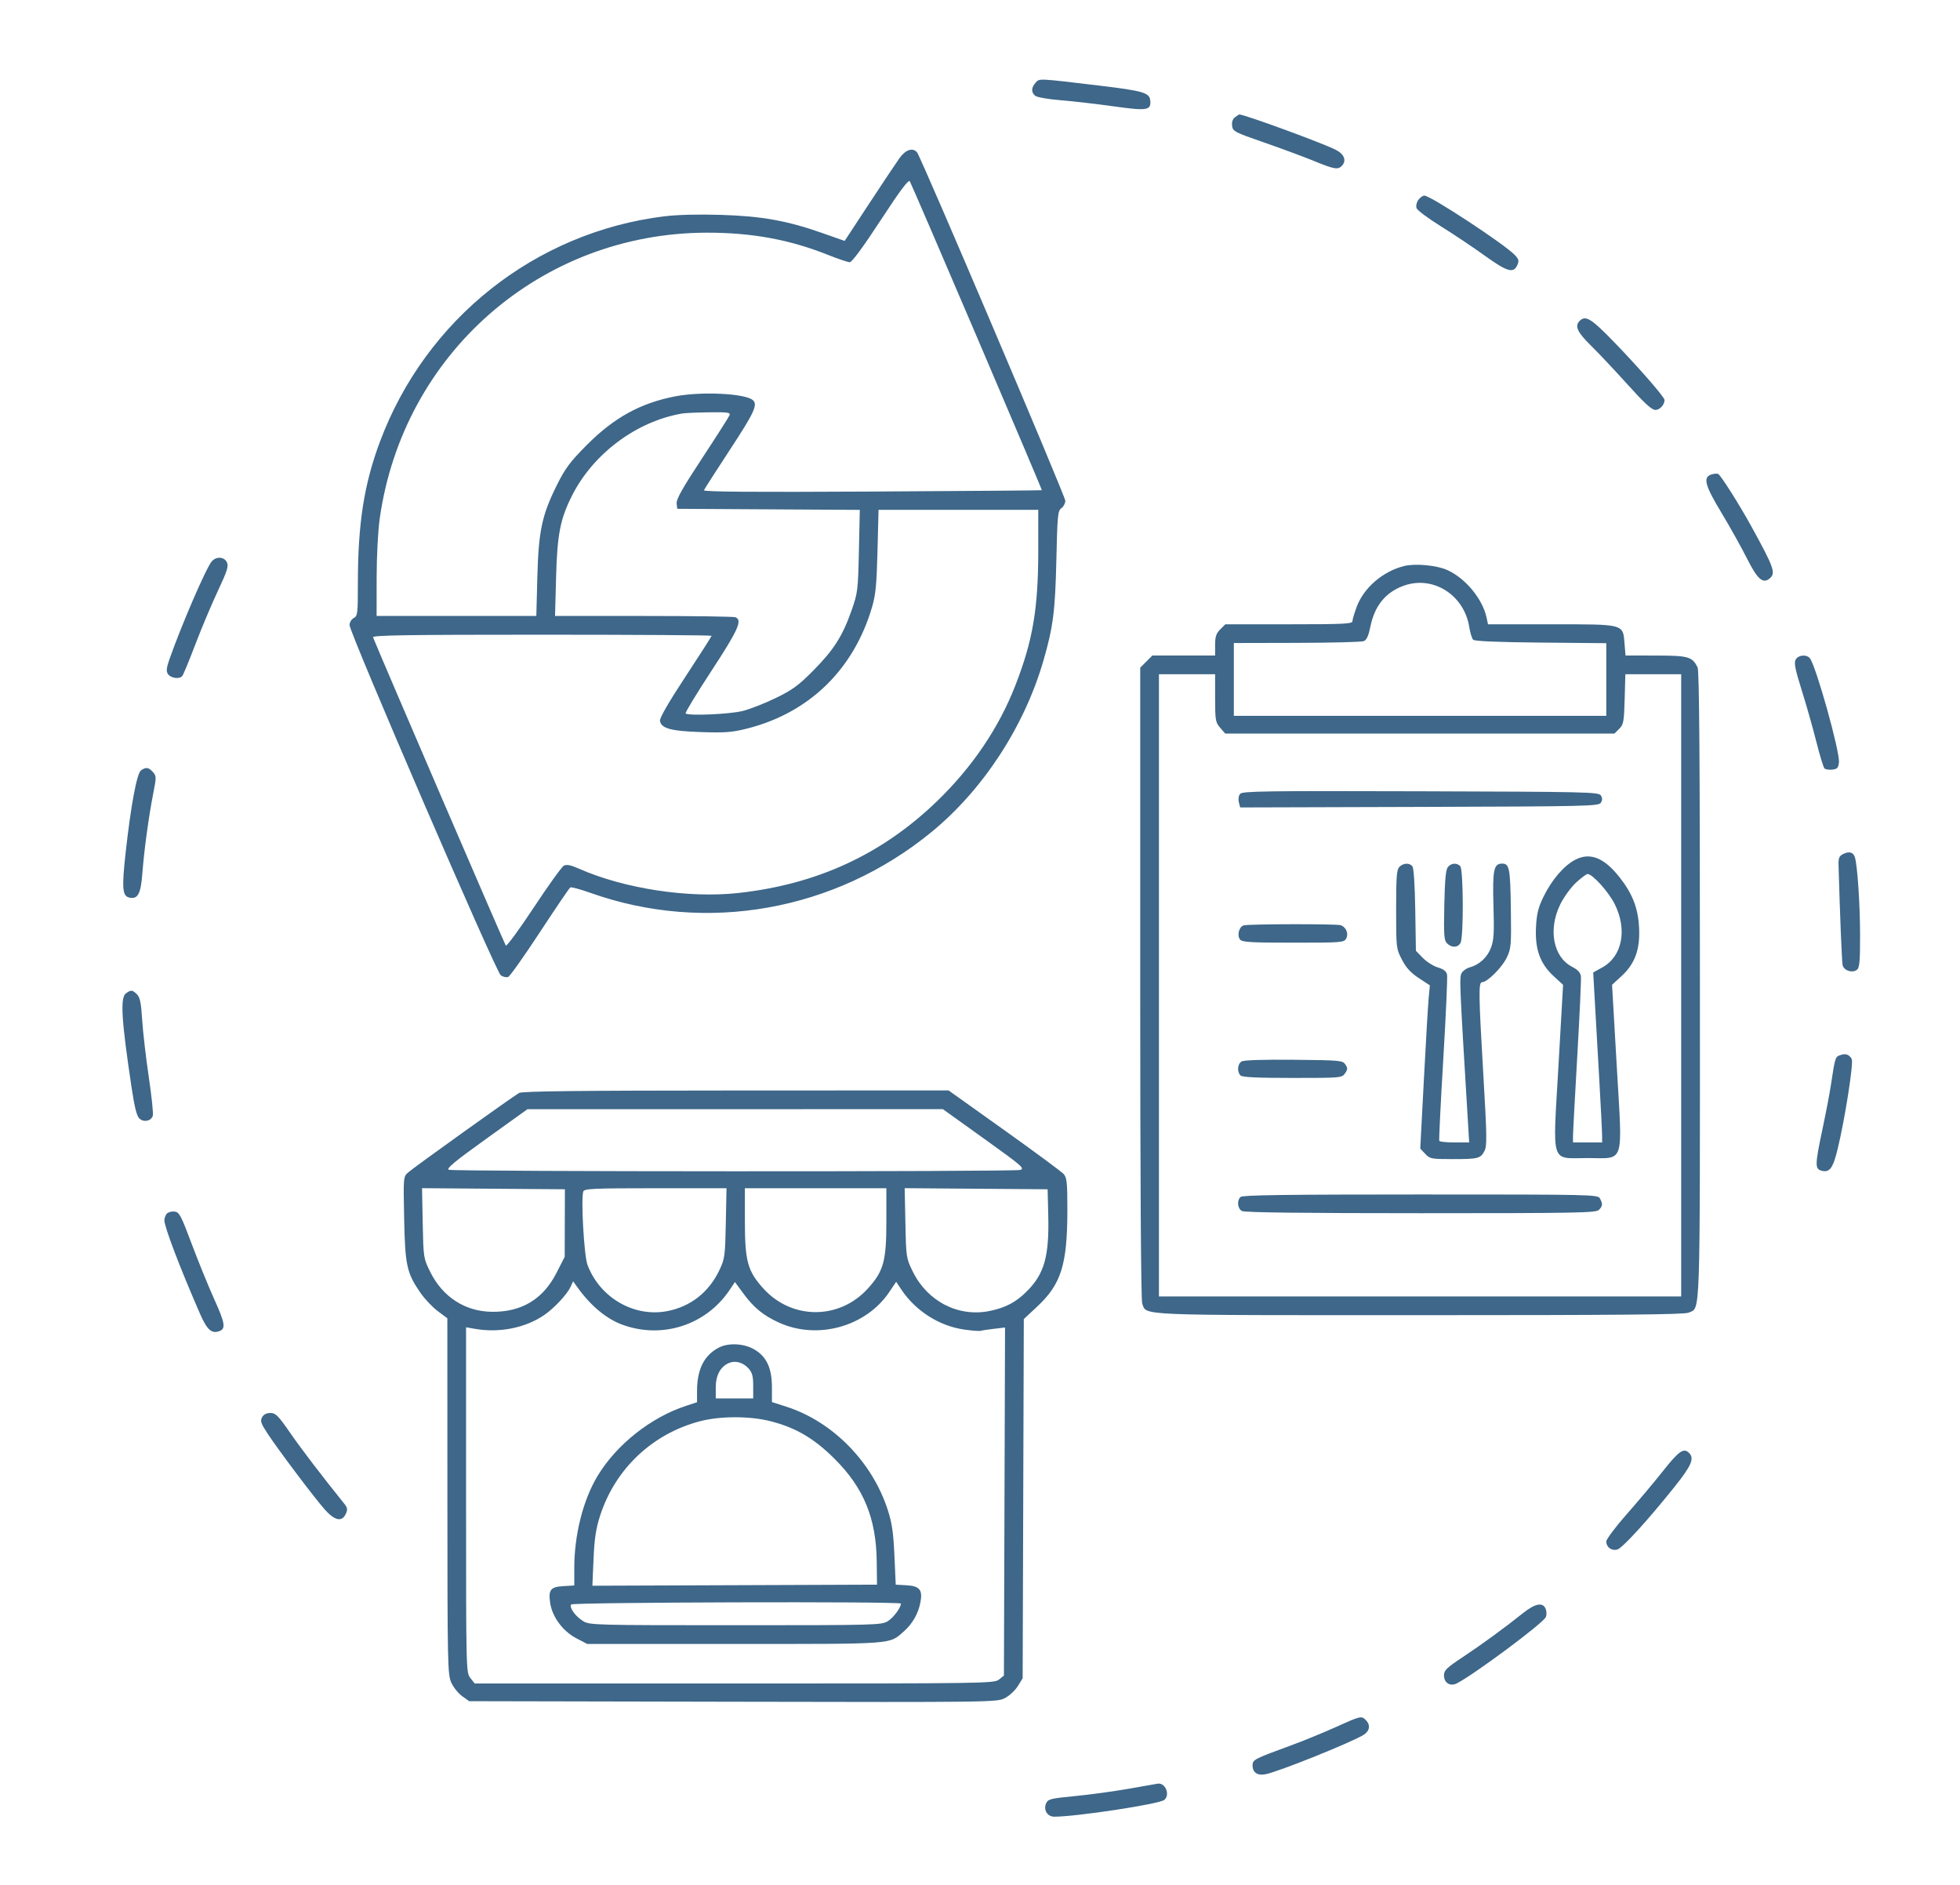 <svg xmlns="http://www.w3.org/2000/svg" width="942" height="906" viewBox="0 0 942 906" version="1.1"><path d="M 497.721 39.756 C 495.590 42.111, 495.524 44.360, 497.538 46.031 C 498.393 46.741, 503.831 47.691, 509.788 48.171 C 515.679 48.646, 527.155 49.968, 535.288 51.108 C 551.509 53.382, 553.379 53.060, 552.801 48.086 C 552.390 44.554, 549.053 43.604, 528.416 41.144 C 498.418 37.567, 499.651 37.623, 497.721 39.756 M 593.605 56.299 C 592.444 57.148, 591.945 58.578, 592.164 60.426 C 592.483 63.112, 593.247 63.512, 607.500 68.458 C 615.750 71.321, 626.525 75.314, 631.444 77.332 C 641.117 81.299, 642.961 81.639, 644.800 79.800 C 647.308 77.292, 646.172 74.128, 641.999 72 C 635.572 68.720, 598.111 55, 595.586 55 C 595.474 55, 594.583 55.585, 593.605 56.299 M 432.337 75.953 C 430.776 78.127, 424.202 87.976, 417.727 97.839 L 405.954 115.771 395.227 111.995 C 378.301 106.037, 366.070 103.850, 346.335 103.252 C 335.691 102.929, 325.433 103.191, 319.335 103.941 C 257.276 111.575, 204.634 153.284, 182.597 212.283 C 174.953 232.746, 172.002 251.665, 172.001 280.215 C 172 294.906, 171.870 295.999, 170 297 C 168.897 297.591, 168 299.094, 168 300.353 C 168 304.140, 238.400 467.190, 240.692 468.712 C 241.801 469.448, 243.395 469.786, 244.236 469.463 C 245.077 469.140, 251.947 459.447, 259.504 447.922 C 267.060 436.397, 273.624 426.732, 274.090 426.445 C 274.556 426.157, 278.888 427.327, 283.718 429.046 C 339.275 448.814, 401.174 437.833, 447.500 399.989 C 472.380 379.665, 492.271 349.248, 501.494 317.425 C 506.150 301.361, 507.137 293.661, 507.702 269.010 C 508.195 247.503, 508.399 245.409, 510.120 244.203 C 511.154 243.479, 512 241.878, 512 240.646 C 512 238.445, 442.743 75.695, 440.766 73.250 C 438.749 70.755, 435.264 71.873, 432.337 75.953 M 423.242 105.857 C 414.867 118.661, 409.462 126, 408.407 126 C 407.495 126, 402.867 124.450, 398.124 122.556 C 379.428 115.089, 361.238 111.757, 339.500 111.816 C 259.956 112.032, 193.774 169.873, 182.528 249.006 C 181.653 255.166, 181.029 267.037, 181.018 277.750 L 181 296 219.380 296 L 257.759 296 258.257 277.250 C 258.845 255.071, 260.453 247.534, 267.699 233 C 271.677 225.022, 273.963 221.961, 281.968 213.898 C 295.083 200.686, 307.896 193.645, 324.667 190.437 C 337.118 188.054, 357.911 189.051, 361.750 192.215 C 364.348 194.356, 362.663 198.043, 350.877 216.015 C 344.209 226.182, 338.565 234.986, 338.335 235.579 C 338.037 236.349, 361.264 236.530, 419.208 236.210 C 463.919 235.963, 500.601 235.676, 500.725 235.572 C 500.989 235.351, 438.493 89.162, 437.256 87.107 C 436.657 86.113, 432.645 91.481, 423.242 105.857 M 681.632 96.115 C 680.784 97.326, 680.441 99.018, 680.831 100.071 C 681.205 101.083, 686.459 104.988, 692.506 108.749 C 698.553 112.510, 708 118.828, 713.500 122.790 C 724.306 130.574, 727.364 131.490, 729.186 127.490 C 730.166 125.340, 730.004 124.633, 728.052 122.556 C 723.224 117.416, 687.565 94, 684.567 94 C 683.768 94, 682.447 94.952, 681.632 96.115 M 759.200 154.200 C 756.719 156.681, 758.052 159.609, 764.585 166.029 C 768.207 169.588, 776.140 178.012, 782.214 184.750 C 790.345 193.769, 793.874 197, 795.594 197 C 797.715 197, 800 194.521, 800 192.218 C 800 190.823, 787.776 176.797, 775.626 164.250 C 764.768 153.039, 762.034 151.366, 759.200 154.200 M 328 198.690 C 306.075 202.351, 285.135 217.923, 274.917 238.165 C 269.265 249.361, 267.816 256.760, 267.264 277.250 L 266.759 296 309.298 296 C 332.694 296, 352.548 296.273, 353.418 296.607 C 356.942 297.959, 354.896 302.551, 341.961 322.324 C 334.790 333.286, 329.184 342.518, 329.505 342.839 C 330.761 344.094, 350.750 343.225, 357 341.643 C 360.575 340.738, 367.775 337.907, 373 335.352 C 380.980 331.449, 383.860 329.329, 391 322.103 C 400.782 312.203, 404.985 305.578, 409.299 293.261 C 412.238 284.871, 412.387 283.664, 412.801 264.761 L 413.233 245.021 369.367 244.761 L 325.500 244.500 325.197 241.890 C 324.971 239.942, 328.084 234.431, 337.468 220.166 C 344.384 209.654, 350.306 200.366, 350.628 199.526 C 351.132 198.213, 349.766 198.019, 340.857 198.136 C 335.161 198.211, 329.375 198.460, 328 198.690 M 822.250 228.099 C 818.427 229.520, 819.508 233.410, 827.323 246.363 C 831.351 253.038, 836.864 262.901, 839.573 268.281 C 844.665 278.389, 847.258 280.690, 850.513 277.989 C 853.576 275.447, 852.654 272.822, 841.744 253 C 835.771 242.150, 826.914 228.181, 825.718 227.726 C 825.048 227.471, 823.487 227.639, 822.250 228.099 M 421.738 264.750 C 421.333 280.868, 420.854 285.823, 419.133 291.695 C 410.321 321.754, 388.910 342.571, 359.050 350.110 C 351.875 351.922, 348.555 352.177, 337.050 351.804 C 322.422 351.330, 317.724 350.043, 317.197 346.366 C 317.002 345.004, 321.366 337.448, 329.447 325.160 C 336.351 314.660, 342 305.828, 342 305.534 C 342 305.240, 305.277 305, 260.393 305 C 195.507 305, 178.889 305.256, 179.287 306.250 C 183.125 315.831, 242.532 453.746, 243.097 454.389 C 243.527 454.878, 249.565 446.663, 256.516 436.134 C 263.466 425.604, 269.977 416.548, 270.984 416.009 C 272.336 415.285, 274.247 415.661, 278.282 417.446 C 299.946 427.027, 330.898 431.753, 354.795 429.129 C 392.686 424.969, 423.800 410.612, 450.290 385.066 C 467.187 368.772, 479.991 349.880, 487.943 329.512 C 496.372 307.924, 498.986 292.604, 498.994 264.750 L 499 245 460.617 245 L 422.234 245 421.738 264.750 M 101.792 269.750 C 99.088 272.867, 87.336 300.028, 81.435 316.798 C 80.048 320.738, 79.844 322.532, 80.636 323.798 C 81.963 325.917, 86.341 326.544, 87.642 324.801 C 88.176 324.085, 91.014 317.200, 93.948 309.500 C 96.882 301.800, 101.716 290.326, 104.689 284.002 C 109.172 274.468, 109.920 272.120, 109.069 270.252 C 107.822 267.516, 103.961 267.250, 101.792 269.750 M 674.734 272.027 C 664.588 274.582, 655.478 282.433, 652.061 291.567 C 650.927 294.596, 650 297.733, 650 298.538 C 650 299.789, 645.591 300, 619.455 300 L 588.909 300 586.455 302.455 C 584.497 304.412, 584 305.931, 584 309.955 L 584 315 568.923 315 L 553.846 315 550.923 317.923 L 548 320.846 548 472.358 C 548 566.412, 548.363 624.824, 548.957 626.387 C 551.203 632.295, 544.192 632, 682.403 632 C 778.352 632, 809.539 631.711, 811.528 630.805 C 817.316 628.168, 817 637.244, 817 473.484 C 817 364.523, 816.691 322.264, 815.883 320.684 C 813.250 315.536, 811.520 315.046, 795.874 315.022 L 781.248 315 780.778 309.334 C 779.982 299.739, 780.969 300, 745.469 300 L 715.159 300 714.456 296.750 C 712.504 287.722, 704.225 277.757, 695.452 273.876 C 690.288 271.591, 680.080 270.680, 674.734 272.027 M 674.748 281.427 C 665.971 284.559, 660.687 291.016, 658.624 301.129 C 657.712 305.599, 656.813 307.562, 655.428 308.104 C 654.367 308.520, 639.888 308.891, 623.250 308.930 L 593 309 593 326.500 L 593 344 682.500 344 L 772 344 772 326.540 L 772 309.081 740.549 308.790 C 719.661 308.598, 708.734 308.136, 708.015 307.416 C 707.419 306.820, 706.573 304.064, 706.135 301.293 C 703.702 285.900, 688.743 276.432, 674.748 281.427 M 863.003 316.994 C 862.162 318.565, 862.787 321.699, 865.944 331.744 C 868.149 338.760, 871.302 349.867, 872.952 356.426 C 874.602 362.985, 876.357 368.757, 876.854 369.254 C 877.350 369.750, 879.049 370.009, 880.628 369.828 C 883.048 369.552, 883.549 368.993, 883.811 366.281 C 884.306 361.161, 872.731 319.791, 869.824 316.287 C 868.196 314.327, 864.209 314.740, 863.003 316.994 M 557 473.500 L 557 623 682.500 623 L 808 623 808 473.500 L 808 324 794.584 324 L 781.167 324 780.834 335.975 C 780.530 346.865, 780.294 348.156, 778.222 350.225 L 775.944 352.500 682.386 352.500 L 588.827 352.500 586.413 349.694 C 584.166 347.082, 584 346.100, 584 335.444 L 584 324 570.500 324 L 557 324 557 473.500 M 67.730 370.250 C 65.744 371.752, 62.879 387.175, 60.365 409.904 C 58.528 426.507, 58.817 430.457, 61.924 431.270 C 66.150 432.375, 67.659 429.719, 68.402 419.869 C 69.246 408.690, 71.459 392.418, 73.656 381.234 C 75.197 373.392, 75.188 372.865, 73.485 370.984 C 71.404 368.684, 70.032 368.509, 67.730 370.250 M 596.015 381.481 C 595.302 382.341, 595.045 384.043, 595.409 385.493 L 596.041 388.011 682.162 387.756 C 762.933 387.516, 768.351 387.391, 769.386 385.750 C 770.191 384.474, 770.191 383.526, 769.386 382.250 C 768.351 380.609, 762.962 380.484, 682.768 380.244 C 607.953 380.021, 597.099 380.176, 596.015 381.481 M 885.893 410.376 C 883.870 411.392, 883.520 412.269, 883.628 416.039 C 884.318 440.095, 885.211 461.912, 885.579 463.735 C 886.121 466.415, 890.345 467.789, 892.513 465.989 C 893.715 464.992, 893.995 461.761, 893.974 449.128 C 893.950 434.442, 892.693 415.759, 891.470 411.905 C 890.710 409.509, 888.709 408.961, 885.893 410.376 M 757.230 413.074 C 751.744 415.842, 745.771 422.775, 741.785 431 C 739.271 436.188, 738.551 439.114, 738.221 445.500 C 737.672 456.097, 740.165 463.054, 746.655 469.036 L 751.237 473.260 749.011 512.248 C 746.251 560.604, 744.953 556.500, 763 556.500 C 781.105 556.500, 779.817 560.567, 777.024 512.202 L 774.775 473.248 779.351 469.031 C 785.859 463.032, 788.338 456.083, 787.746 445.500 C 787.224 436.173, 784.501 429.272, 778.230 421.381 C 770.892 412.149, 764.261 409.527, 757.230 413.074 M 672.571 416.571 C 671.254 417.889, 671 421.187, 671 436.957 C 671 455.571, 671.030 455.829, 673.777 461.136 C 675.813 465.070, 677.973 467.433, 681.880 470 L 687.206 473.500 686.643 479.500 C 686.334 482.800, 685.296 500.449, 684.337 518.720 L 682.594 551.939 684.971 554.470 C 687.229 556.872, 687.891 557, 698.093 557 C 710.486 557, 711.577 556.719, 713.483 553.033 C 714.703 550.673, 714.634 545.912, 712.962 517.405 C 710.617 477.387, 710.540 472, 712.320 472 C 714.789 472, 721.816 465.012, 724.107 460.278 C 726.273 455.804, 726.377 454.585, 726.132 436.557 C 725.869 417.226, 725.436 415, 721.934 415 C 717.916 415, 717.285 418.038, 717.776 435.042 C 718.165 448.501, 717.966 451.801, 716.542 455.530 C 714.793 460.108, 710.905 463.664, 706.299 464.895 C 704.859 465.281, 703.149 466.474, 702.500 467.548 C 701.338 469.470, 701.454 472.241, 705.456 538.250 L 706.107 549 699.113 549 C 695.266 549, 691.946 548.663, 691.735 548.250 C 691.524 547.837, 692.389 530.175, 693.657 509 C 694.925 487.825, 695.742 469.504, 695.472 468.287 C 695.132 466.756, 693.770 465.712, 691.051 464.897 C 688.889 464.249, 685.631 462.184, 683.810 460.307 L 680.500 456.894 680.188 437.225 C 680 425.299, 679.459 417.053, 678.816 416.278 C 677.369 414.535, 674.472 414.671, 672.571 416.571 M 695.872 416.653 C 694.865 417.866, 694.408 422.736, 694.152 434.984 C 693.849 449.525, 694.019 451.876, 695.474 453.331 C 697.707 455.564, 700.693 455.442, 701.965 453.066 C 703.480 450.234, 703.335 417.735, 701.800 416.200 C 700.109 414.509, 697.486 414.710, 695.872 416.653 M 757.478 424.127 C 754.990 426.421, 751.617 431.065, 749.887 434.577 C 743.974 446.588, 746.471 459.878, 755.519 464.560 C 758.382 466.042, 759.586 467.350, 759.808 469.219 C 759.977 470.648, 759.189 487.859, 758.058 507.467 C 756.926 527.074, 756 544.440, 756 546.058 L 756 549 763 549 L 770 549 769.994 545.750 C 769.991 543.962, 769.332 531.025, 768.531 517 C 767.729 502.975, 766.768 486.056, 766.395 479.403 L 765.717 467.306 770.096 464.890 C 779.636 459.628, 782.172 446.886, 776.125 434.602 C 773.214 428.690, 765.404 420, 763 420 C 762.425 420, 759.940 421.857, 757.478 424.127 M 597.751 444.689 C 595.500 445.277, 594.404 449.577, 596.011 451.513 C 597.041 452.754, 601.264 453, 621.587 453 C 644.906 453, 645.975 452.916, 647 451 C 648.237 448.689, 646.999 445.597, 644.446 444.618 C 642.626 443.919, 600.449 443.984, 597.751 444.689 M 60.532 477.353 C 57.715 479.412, 58.332 489.854, 63.180 522.201 C 64.693 532.291, 65.711 536.334, 67.045 537.541 C 69.184 539.476, 72.634 538.727, 73.452 536.150 C 73.757 535.189, 72.876 526.775, 71.493 517.451 C 70.110 508.128, 68.686 495.815, 68.328 490.088 C 67.816 481.908, 67.282 479.282, 65.838 477.838 C 63.642 475.642, 62.957 475.579, 60.532 477.353 M 884.305 507.079 C 882.022 507.928, 881.947 508.176, 879.942 521.500 C 879.363 525.350, 877.564 534.759, 875.944 542.408 C 872.230 559.951, 872.198 561.761, 875.585 562.611 C 879.339 563.553, 880.938 561.384, 883.147 552.351 C 886.650 538.028, 890.933 510.743, 889.963 508.931 C 888.755 506.673, 886.969 506.089, 884.305 507.079 M 596.750 510.070 C 594.741 511.252, 594.432 515.032, 596.200 516.800 C 597.066 517.666, 604.010 518, 621.143 518 C 644.484 518, 644.913 517.963, 646.430 515.796 C 647.746 513.918, 647.773 513.291, 646.616 511.546 C 645.319 509.593, 644.193 509.490, 621.879 509.270 C 607.226 509.127, 597.847 509.425, 596.750 510.070 M 249.500 525.204 C 246.294 527.037, 198.734 561.103, 196.166 563.407 C 193.841 565.492, 193.834 565.574, 194.236 585.500 C 194.690 607.973, 195.478 611.628, 201.902 621.023 C 203.961 624.036, 207.751 628.074, 210.323 629.998 L 215 633.496 215.022 718.998 C 215.043 800.219, 215.137 804.705, 216.905 808.599 C 217.929 810.853, 220.282 813.778, 222.133 815.099 L 225.500 817.500 352.268 817.761 C 476.907 818.018, 479.100 817.989, 482.917 816.042 C 485.052 814.953, 487.856 812.361, 489.149 810.281 L 491.500 806.500 491.777 720.191 L 492.054 633.881 498.533 627.820 C 510.064 617.034, 512.979 607.666, 512.992 581.361 C 512.999 568.366, 512.752 565.938, 511.250 564.217 C 510.288 563.114, 497.440 553.614, 482.700 543.106 L 455.900 524 353.700 524.030 C 278.916 524.053, 250.963 524.367, 249.500 525.204 M 233.707 547.235 C 218.421 558.209, 214.323 561.600, 215.707 562.132 C 218.092 563.047, 486.894 563.124, 490.282 562.211 C 492.704 561.558, 491.294 560.335, 473.040 547.250 L 453.161 533 353.331 533.013 L 253.500 533.027 233.707 547.235 M 203.165 587.763 C 203.497 604.395, 203.531 604.615, 206.760 611.169 C 212.702 623.230, 223.519 630.237, 236.419 630.381 C 250.696 630.540, 261.008 624.329, 267.452 611.688 L 271.403 603.936 271.452 587.718 L 271.500 571.500 237.165 571.237 L 202.831 570.974 203.165 587.763 M 280.346 572.541 C 279.140 575.685, 280.701 603.389, 282.331 607.761 C 288.179 623.450, 304.523 633.038, 320.412 630.101 C 331.854 627.986, 340.769 620.988, 345.865 610.120 C 348.325 604.873, 348.522 603.388, 348.834 587.750 L 349.169 571 315.053 571 C 285.250 571, 280.862 571.195, 280.346 572.541 M 358 586.962 C 358 606.124, 359.340 610.928, 367.029 619.341 C 380.667 634.263, 403.333 634.263, 416.971 619.341 C 424.660 610.928, 426 606.124, 426 586.962 L 426 571 392 571 L 358 571 358 586.962 M 435.149 587.760 C 435.496 604.371, 435.534 604.615, 438.760 611.166 C 445.789 625.439, 460.719 633.058, 475.631 629.980 C 483.367 628.383, 488.248 625.805, 493.526 620.526 C 501.927 612.125, 504.290 603.730, 503.806 584 L 503.500 571.500 469.149 571.237 L 434.798 570.974 435.149 587.760 M 596.200 575.200 C 594.363 577.037, 594.772 580.808, 596.934 581.965 C 598.224 582.655, 626.876 583, 682.863 583 C 757.888 583, 767.025 582.832, 768.429 581.429 C 770.271 579.586, 770.371 578.562, 768.965 575.934 C 767.954 574.045, 765.940 574, 682.665 574 C 617.681 574, 597.115 574.285, 596.200 575.200 M 80.243 583.157 C 79.559 583.841, 79.005 585.322, 79.011 586.450 C 79.029 589.674, 86.519 609.315, 96.106 631.273 C 99.531 639.118, 101.742 641.080, 105.520 639.631 C 108.572 638.460, 108.129 635.754, 103.050 624.516 C 100.203 618.218, 95.297 606.188, 92.148 597.782 C 87.031 584.125, 86.160 582.469, 83.954 582.207 C 82.597 582.046, 80.927 582.473, 80.243 583.157 M 274.270 618.306 C 272.608 621.955, 266.343 628.672, 261.557 631.937 C 252.455 638.147, 240.028 640.620, 228.250 638.566 L 224 637.824 224 720.777 C 224 803.184, 224.014 803.748, 226.073 806.365 L 228.145 809 352.962 809 C 474.360 809, 477.843 808.948, 480.139 807.089 L 482.500 805.177 482.767 721.552 L 483.034 637.927 477.767 638.544 C 474.870 638.884, 471.975 639.321, 471.334 639.517 C 470.692 639.713, 467.130 639.443, 463.417 638.917 C 451.449 637.222, 440.086 630.001, 433.226 619.730 L 430.708 615.960 427.395 620.879 C 416.155 637.571, 392.814 644.013, 374.296 635.535 C 366.901 632.150, 362.303 628.402, 357.427 621.787 L 353.217 616.074 350.736 619.787 C 339.431 636.710, 318.431 643.576, 299.239 636.624 C 291.471 633.811, 283.928 627.545, 277.474 618.545 L 275.449 615.720 274.270 618.306 M 345.500 647.573 C 338.370 651.281, 335 658.030, 335 668.601 L 335 673.839 329.750 675.558 C 312.743 681.125, 296.217 694.242, 287.123 709.391 C 280.211 720.904, 276 737.635, 276 753.579 L 276 761.895 270.853 762.198 C 264.584 762.566, 263.469 763.971, 264.419 770.306 C 265.423 777.007, 270.511 783.879, 276.962 787.249 L 282.228 790 353.146 790 C 430.750 790, 427.215 790.262, 434.382 783.970 C 438.589 780.276, 441.404 775.292, 442.407 769.764 C 443.457 763.980, 441.932 762.159, 435.743 761.802 L 430.500 761.500 429.869 747.500 C 429.367 736.361, 428.708 731.865, 426.644 725.500 C 419.174 702.464, 400.161 683.126, 377.967 675.989 L 371 673.749 371 666.690 C 371 657.452, 368.441 651.929, 362.566 648.486 C 357.571 645.559, 350.137 645.161, 345.500 647.573 M 350.388 654.959 C 346.306 656.650, 344 660.864, 344 666.635 L 344 672 353 672 L 362 672 362 666.056 C 362 661.304, 361.549 659.606, 359.750 657.593 C 357.186 654.724, 353.476 653.679, 350.388 654.959 M 125.953 681.089 C 125.009 682.851, 125.416 684.061, 128.558 688.839 C 133.767 696.760, 150.922 719.550, 155.967 725.250 C 160.859 730.778, 164.343 731.535, 166.195 727.471 C 167.158 725.358, 167.031 724.549, 165.424 722.552 C 154.389 708.842, 144.942 696.471, 139.466 688.562 C 133.687 680.215, 132.478 679, 129.958 679 C 128.053 679, 126.690 679.711, 125.953 681.089 M 336.373 682.979 C 313.485 688.979, 295.585 705.953, 288.368 728.500 C 286.395 734.666, 285.682 739.424, 285.260 749.257 L 284.712 762.014 353.106 761.757 L 421.500 761.500 421.370 750.467 C 421.124 729.576, 415.139 714.994, 401.059 700.982 C 391.233 691.202, 382.486 686.065, 370.391 682.972 C 360.383 680.412, 346.151 680.415, 336.373 682.979 M 799.373 706.750 C 795.130 712.112, 787.235 721.511, 781.829 727.635 C 776.406 733.779, 772 739.664, 772 740.763 C 772 743.486, 774.502 745.343, 777.237 744.650 C 779.675 744.031, 791.875 730.678, 804.905 714.365 C 812.946 704.298, 814.427 700.827, 811.800 698.200 C 809.223 695.623, 806.929 697.202, 799.373 706.750 M 274.483 771.027 C 273.534 772.563, 276.599 776.785, 280.304 779.044 C 283.392 780.926, 285.876 780.993, 353.500 780.993 C 421.167 780.993, 423.607 780.927, 426.701 779.040 C 429.367 777.415, 433 772.538, 433 770.585 C 433 769.504, 275.152 769.944, 274.483 771.027 M 731.842 775.285 C 723.330 782.114, 712.199 790.230, 702.750 796.497 C 695.197 801.506, 694 802.685, 694 805.115 C 694 808.744, 697.028 810.577, 700.250 808.898 C 708.917 804.383, 741.233 780.334, 742.892 777.165 C 743.377 776.240, 743.386 774.501, 742.914 773.250 C 741.597 769.763, 737.871 770.448, 731.842 775.285 M 641.675 830.077 C 635.721 832.763, 625.821 836.799, 619.675 839.045 C 602.739 845.235, 602 845.624, 602 848.361 C 602 851.771, 604.367 853.377, 608.246 852.601 C 614.765 851.297, 650.320 836.986, 655.543 833.564 C 658.354 831.722, 658.717 828.860, 656.429 826.571 C 654.299 824.442, 654.019 824.508, 641.675 830.077 M 542.500 859.572 C 535.350 860.830, 523.718 862.417, 516.652 863.098 C 504.989 864.222, 503.711 864.539, 502.799 866.541 C 501.360 869.699, 503.348 873, 506.688 873 C 517.389 873, 557.165 866.938, 559.572 864.941 C 562.548 862.471, 560.052 856.492, 556.316 857.142 C 555.867 857.220, 549.650 858.313, 542.500 859.572" stroke="none" fill="#3e6789" fill-rule="evenodd"/></svg>